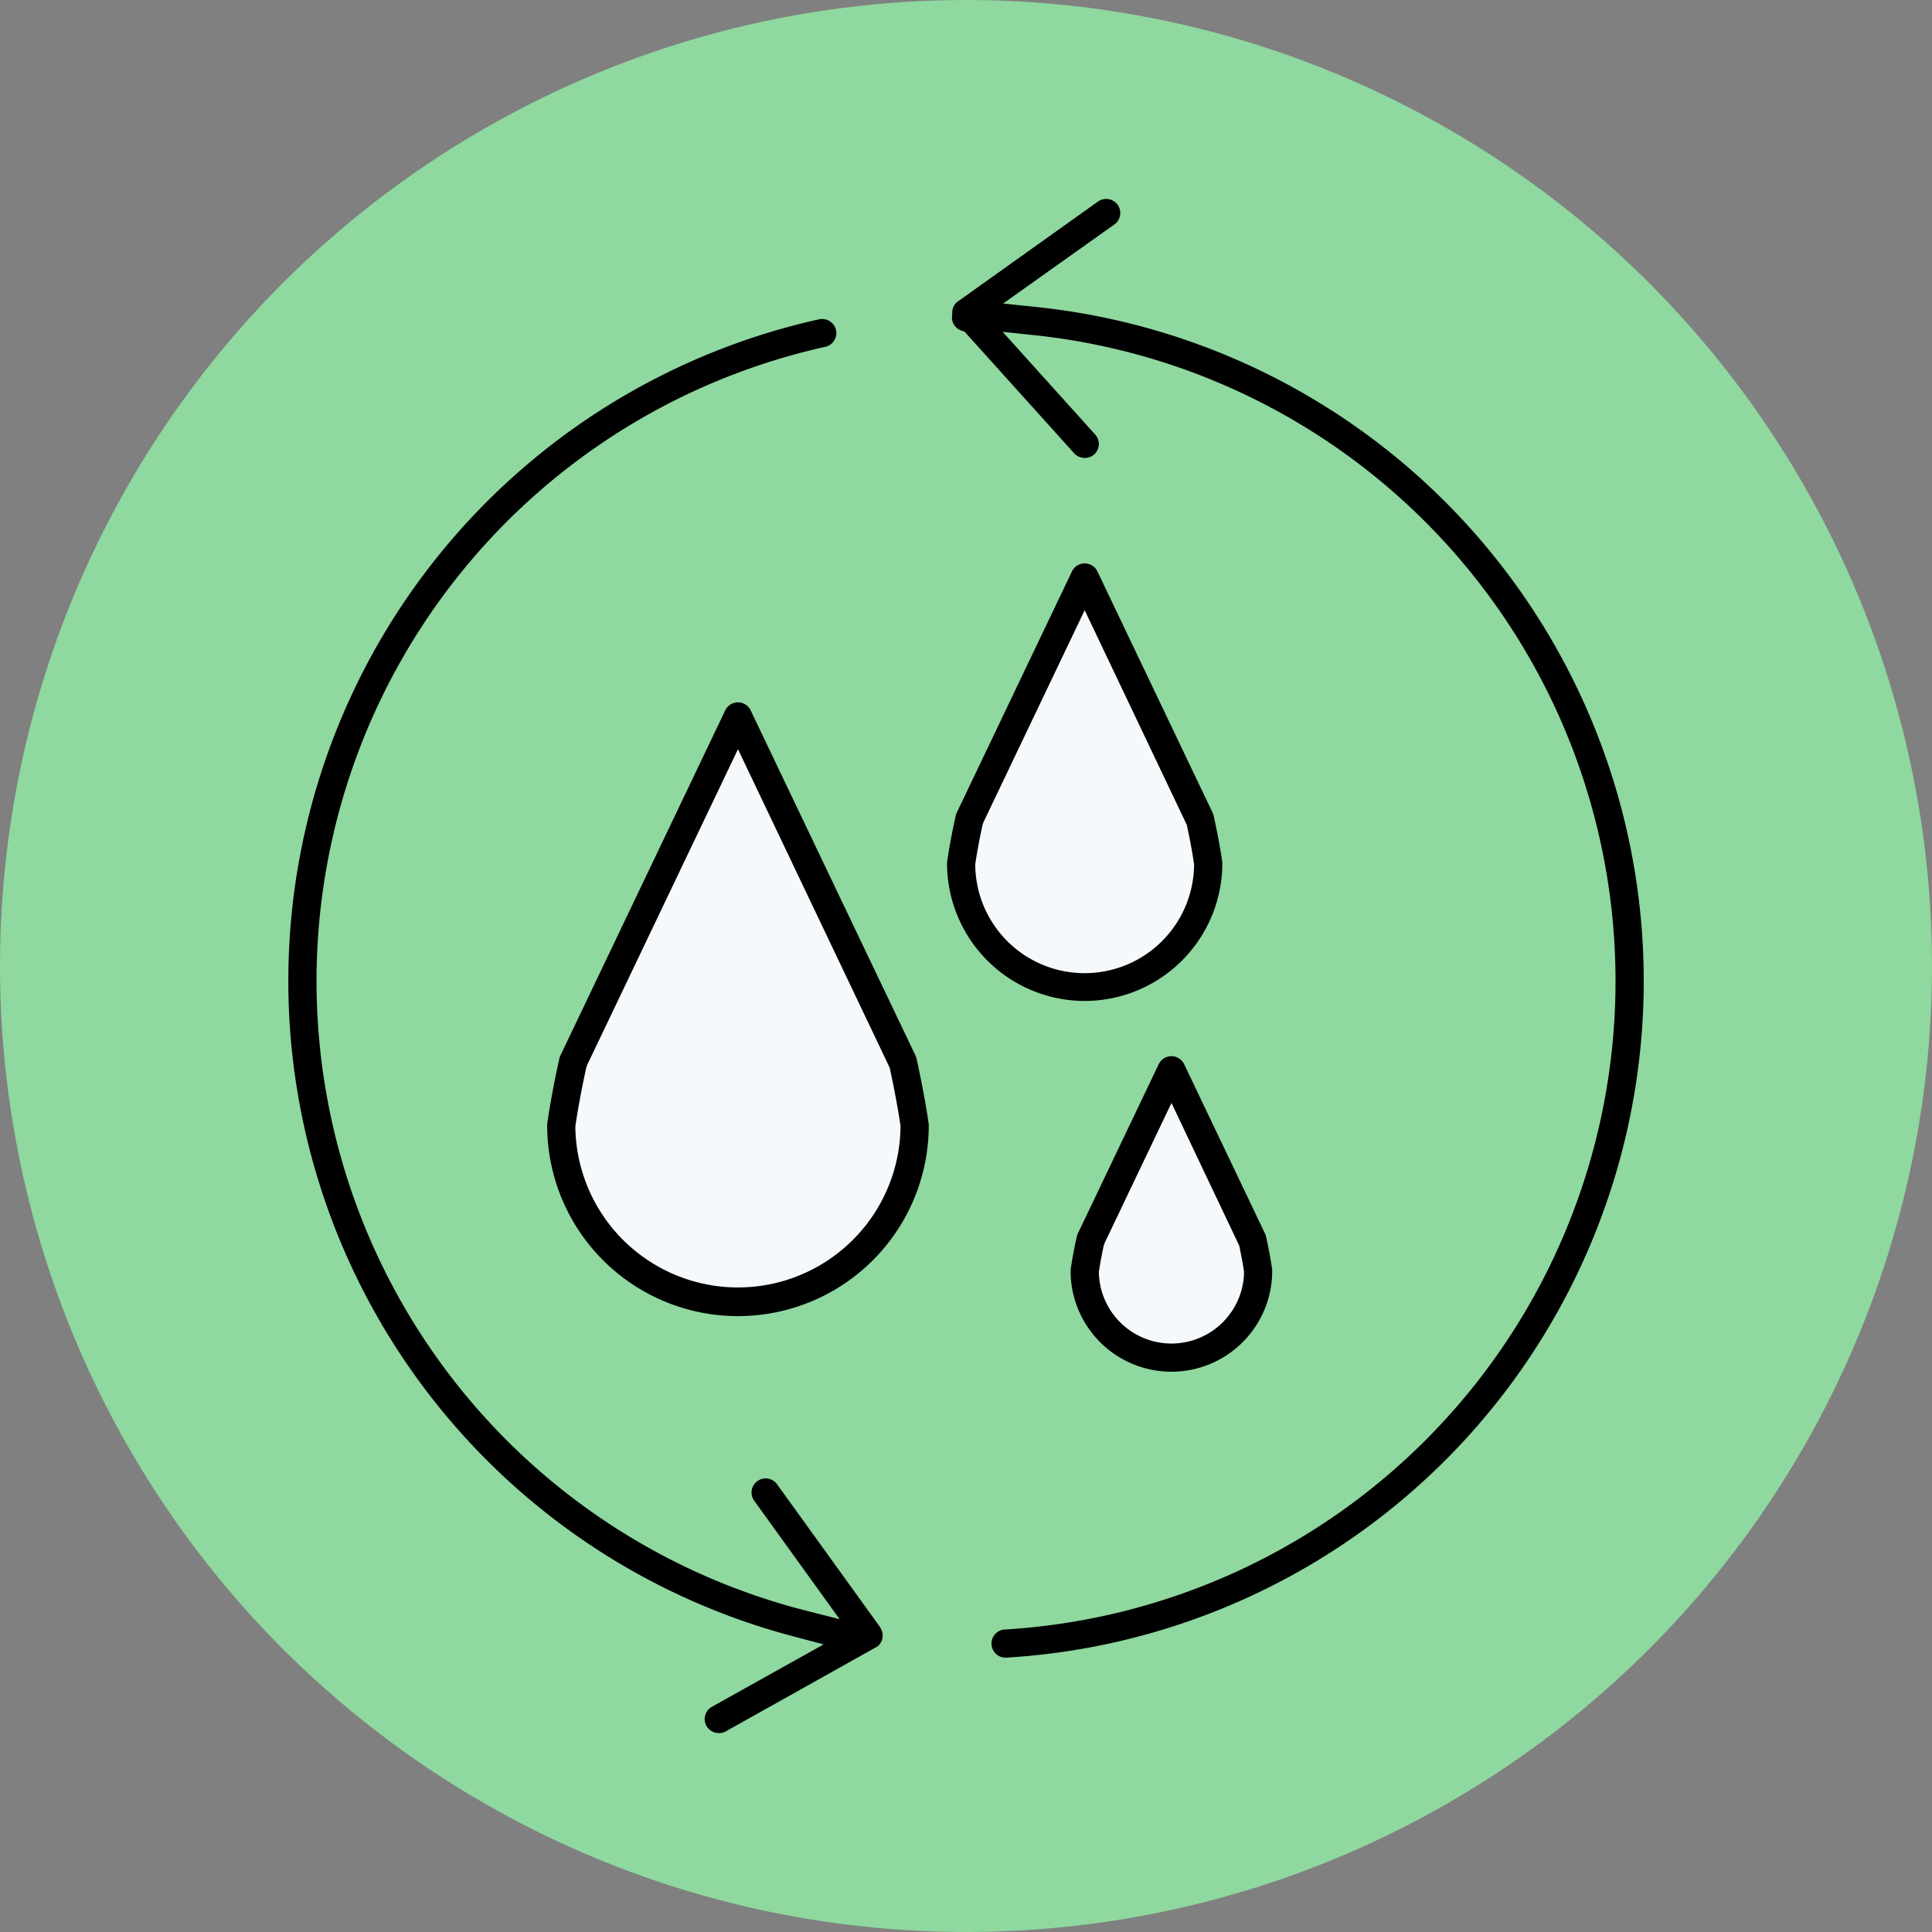 <svg xmlns="http://www.w3.org/2000/svg" width="160.815" height="160.814" viewBox="0 0 160.815 160.814">
  <rect x="0" y="0" width="160.815" height="160.814" fill="#808080" stroke="none"/>
  <g id="Group_28586" data-name="Group 28586" transform="translate(-2269.416 -753.847)">
    <g id="Group_26927" data-name="Group 26927" transform="translate(2269.416 753.847)">
      <circle id="Ellipse_394" data-name="Ellipse 394" cx="80.407" cy="80.407" r="80.407" fill="#8fd89f"/>
    </g>
    <g id="Group_27992" data-name="Group 27992" transform="translate(2293.41 770.405)">
      <path id="Path_136946" data-name="Path 136946" d="M2328.872,812.184c-4.873,9.654-29.962,45.14,0,47.228C2358.833,857.324,2333.744,821.838,2328.872,812.184Z" transform="translate(-2291.444 -767.855)" fill="#f5f9fc"/>
      <path id="Path_136947" data-name="Path 136947" d="M2356.365,799.721c-3.554,7.043-21.855,32.928,0,34.451C2378.221,832.649,2359.918,806.764,2356.365,799.721Z" transform="translate(-2290.071 -768.4)" fill="#f5f9fc"/>
      <path id="Path_136948" data-name="Path 136948" d="M2363.163,838.509c-2.616,5.185-16.091,24.243,0,25.364C2379.255,862.752,2365.78,843.694,2363.163,838.509Z" transform="translate(-2289.652 -766.705)" fill="#f5f9fc"/>
      <g id="Group_27991" data-name="Group 27991">
        <path id="Path_136949" data-name="Path 136949" d="M2343.8,839.52a1.162,1.162,0,0,0-.088-.257l-13.721-28.733a1.172,1.172,0,0,0-2.117,0l-13.722,28.736a1.166,1.166,0,0,0-.087.254c-.727,3.288-1,5.369-1,5.389a1.146,1.146,0,0,0-.011.16,15.881,15.881,0,0,0,31.762,0,1.108,1.108,0,0,0-.011-.159C2344.751,844.538,2344.463,842.532,2343.8,839.52Zm-1.334,5.709a13.535,13.535,0,0,1-27.067,0v-.08l.012-.08c.07-.484.341-2.263.893-4.794l.077-.227,12.554-26.288,12.63,26.515c.553,2.545.823,4.313.894,4.794l.01.08Z" transform="translate(-2291.502 -767.957)"/>
        <path id="Path_136950" data-name="Path 136950" d="M2356.4,835.2a11.468,11.468,0,0,0,11.456-11.456,1.194,1.194,0,0,0-.011-.161c-.007-.054-.208-1.536-.707-3.793a1.161,1.161,0,0,0-.088-.257l-9.591-20.087a1.173,1.173,0,0,0-2.118,0l-9.592,20.09a1.072,1.072,0,0,0-.085.248c-.5,2.262-.7,3.744-.71,3.805a1.22,1.22,0,0,0-.01.153A11.469,11.469,0,0,0,2356.4,835.2Zm-9.109-11.375.012-.085c.063-.422.244-1.578.595-3.194l.079-.229,8.423-17.643,8.5,17.871c.37,1.71.549,2.88.595,3.2l.011.084v.084a9.109,9.109,0,0,1-18.216,0Z" transform="translate(-2290.108 -768.441)"/>
        <path id="Path_136951" data-name="Path 136951" d="M2363.189,838.079a1.179,1.179,0,0,0-1.058.668l-6.733,14.1a1.286,1.286,0,0,0-.09.261c-.34,1.54-.484,2.578-.5,2.692a1.084,1.084,0,0,0-.011.152,8.39,8.39,0,0,0,16.781,0,1.182,1.182,0,0,0-.009-.148c-.016-.118-.161-1.155-.5-2.7a1.207,1.207,0,0,0-.089-.256l-6.731-14.1A1.18,1.18,0,0,0,2363.189,838.079Zm6.031,17.862.014.093,0,.093a6.044,6.044,0,0,1-12.083,0l0-.092.013-.09c.045-.308.167-1.059.388-2.09l.079-.23,5.563-11.652,5.641,11.881C2369.053,854.884,2369.173,855.634,2369.22,855.941Z" transform="translate(-2289.677 -766.723)"/>
        <path id="Path_136952" data-name="Path 136952" d="M2352.347,778.706l-2.755-.285,9.261-6.582a1.173,1.173,0,0,0,.277-1.635,1.176,1.176,0,0,0-1.636-.276l-11.779,8.4a1.212,1.212,0,0,0-.086.095l-.072.093c-.022.031-.038.063-.055.093s-.039.073-.054.107l-.035.105c-.01.034-.021.068-.029.1l-.018.119a1.015,1.015,0,0,0-.008.107l.007.107-.031.33a1.165,1.165,0,0,0,.8,1.094l.258.088,9.126,10.13a1.2,1.2,0,0,0,1.655.086,1.17,1.17,0,0,0,.087-1.655l-7.706-8.554,2.71.288a54.067,54.067,0,0,1-2.535,107.73,1.173,1.173,0,0,0-1.1,1.239,1.174,1.174,0,0,0,1.169,1.105,56.414,56.414,0,0,0,2.554-112.428Z" transform="translate(-2290.092 -769.712)"/>
        <path id="Path_136953" data-name="Path 136953" d="M2341.878,888.892c0-.036,0-.073,0-.11s-.01-.079-.017-.118-.013-.074-.023-.114a.891.891,0,0,0-.034-.094l-.082-.186a1.239,1.239,0,0,1-.1-.161l-8.575-11.888a1.174,1.174,0,0,0-1.9,1.371l7.153,9.921-2.785-.709a54.077,54.077,0,0,1,1.59-105.2,1.173,1.173,0,0,0,.892-1.4,1.182,1.182,0,0,0-1.156-.917,1.22,1.22,0,0,0-.251.026,56.418,56.418,0,0,0-2.119,109.635l2.5.661-9.3,5.193a1.173,1.173,0,0,0-.453,1.6,1.2,1.2,0,0,0,1.6.451l12.636-7.076c.038-.034.06-.054.082-.076s.055-.053.078-.08.049-.064.072-.1.041-.059.06-.094.033-.069.049-.1.024-.055.035-.089A1.484,1.484,0,0,0,2341.878,888.892Z" transform="translate(-2292.405 -769.293)"/>
      </g>
    </g>
  </g>
</svg>
